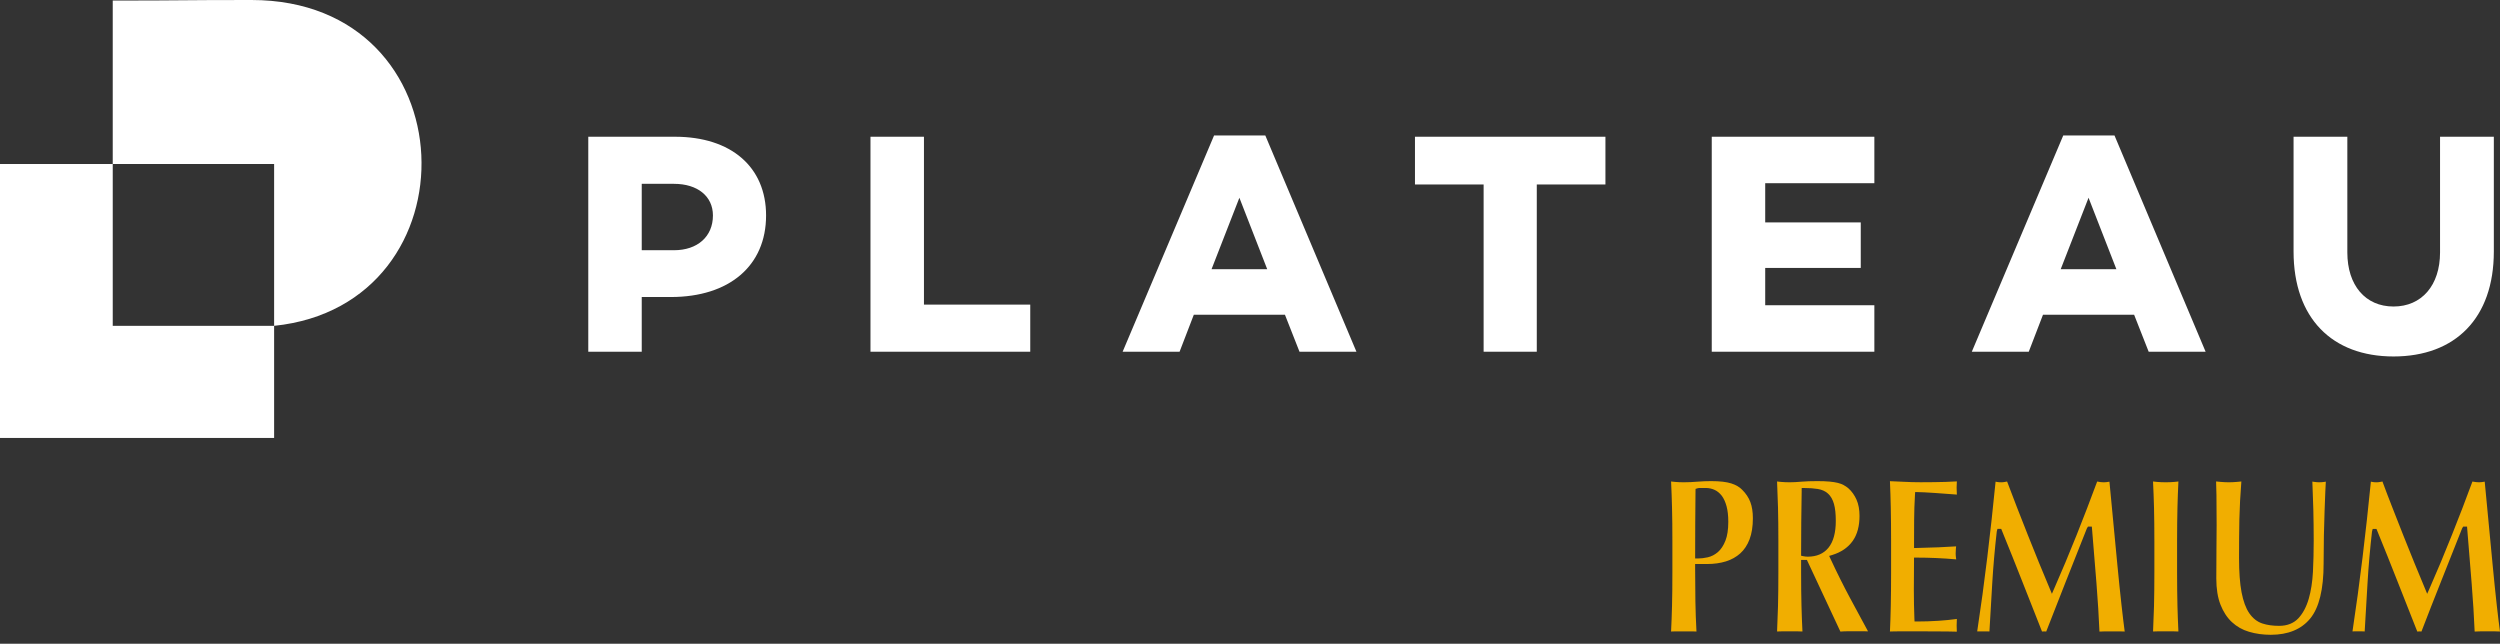 <svg width="167" height="43" viewBox="0 0 167 43" fill="none" xmlns="http://www.w3.org/2000/svg">
<rect x="0" y="0" width="167" height="43" fill="#333333" stroke="none"/>
<path d="M16.797 0C11.925 0 12.404 0.037 7.531 0.037V10.957H18.311V21.766C31.933 20.364 31.416 0 16.797 0Z" fill="white"/>
<path d="M0 10.956V29.255H18.311V21.766H7.531V10.956H0Z" fill="white"/>
<path d="M45.087 9.134C48.849 9.134 51.174 11.161 51.174 14.393C51.174 17.75 48.722 19.841 44.812 19.841H42.868V23.495H39.297V9.134H45.087ZM45.024 16.715C46.588 16.715 47.624 15.807 47.624 14.393C47.624 13.104 46.588 12.28 45.024 12.28H42.868V16.715H45.024Z" fill="white"/>
<path d="M68.821 23.495H58.148V9.134H61.72V20.348H68.821V23.495Z" fill="white"/>
<path d="M79.747 21.024L78.796 23.495H74.992L81.1 9.049H84.523L90.61 23.495H86.806L85.834 21.024H79.747ZM82.791 13.21L80.931 17.983H84.65L82.791 13.21Z" fill="white"/>
<path d="M102.657 12.323V23.495H99.106V12.323H94.52V9.134H107.243V12.323H102.657Z" fill="white"/>
<path d="M117.916 14.857H124.298V17.898H117.916V20.39H125.207V23.495H114.345V9.134H125.207V12.238H117.916V14.857Z" fill="white"/>
<path d="M136.472 21.024L135.521 23.495H131.717L137.825 9.049H141.248L147.335 23.495H143.531L142.559 21.024H136.472ZM139.515 13.21L137.655 17.983H141.375L139.515 13.21Z" fill="white"/>
<path d="M166.588 16.8C166.588 21.256 164.009 23.812 159.888 23.812C155.788 23.812 153.21 21.256 153.21 16.8V9.134H156.802V16.864C156.802 19.06 158.007 20.475 159.888 20.475C161.769 20.475 162.995 19.06 162.995 16.864V9.134H166.588V16.8Z" fill="white"/>
<path d="M111.628 42.184C111.656 41.631 111.676 41.062 111.691 40.487C111.709 39.831 111.715 39.07 111.715 38.23V36.157C111.715 35.317 111.709 34.558 111.691 33.902C111.678 33.331 111.656 32.746 111.628 32.163C111.715 32.173 111.804 32.182 111.898 32.192C112.072 32.208 112.265 32.216 112.475 32.216C112.772 32.216 113.082 32.202 113.393 32.176C113.704 32.151 114.012 32.139 114.303 32.139C114.878 32.139 115.333 32.19 115.652 32.293C115.959 32.392 116.203 32.534 116.374 32.714C116.626 32.963 116.808 33.236 116.921 33.532C117.034 33.829 117.092 34.192 117.092 34.619C117.092 35.167 117.018 35.639 116.87 36.028C116.725 36.412 116.515 36.726 116.253 36.963C115.983 37.206 115.66 37.386 115.291 37.501C114.914 37.617 114.494 37.676 114.042 37.676H113.234V37.882C113.234 38.647 113.24 39.408 113.252 40.165C113.264 40.843 113.288 41.522 113.324 42.186C113.232 42.178 113.137 42.176 113.04 42.176H111.912C111.812 42.176 111.717 42.18 111.628 42.186V42.184ZM113.54 32.597C113.484 32.597 113.433 32.605 113.389 32.619L113.264 32.657L113.26 32.815C113.254 33.546 113.248 34.266 113.242 34.973C113.238 35.681 113.236 36.39 113.236 37.101V37.307H113.403C113.621 37.307 113.847 37.281 114.079 37.228C114.323 37.171 114.551 37.054 114.754 36.88C114.96 36.702 115.128 36.447 115.257 36.123C115.384 35.803 115.45 35.378 115.45 34.86C115.45 34.455 115.412 34.105 115.335 33.821C115.255 33.528 115.146 33.289 115.009 33.111C114.869 32.931 114.704 32.797 114.518 32.716C114.337 32.637 114.147 32.597 113.954 32.597H113.538H113.54Z" fill="#F1AE00"/>
<path d="M120.693 37.402H120.314V38.232C120.314 39.08 120.322 39.839 120.34 40.487C120.354 41.062 120.376 41.631 120.404 42.184C120.314 42.178 120.219 42.175 120.12 42.175H118.992C118.892 42.175 118.797 42.178 118.708 42.184C118.734 41.633 118.756 41.062 118.771 40.487C118.787 39.827 118.795 39.07 118.795 38.232V36.157C118.795 35.319 118.787 34.56 118.771 33.902C118.756 33.325 118.734 32.74 118.708 32.163C118.795 32.173 118.885 32.182 118.978 32.192C119.15 32.208 119.345 32.216 119.555 32.216C119.785 32.216 120.049 32.202 120.338 32.176C120.626 32.151 120.983 32.139 121.397 32.139C121.709 32.139 121.978 32.149 122.201 32.169C122.419 32.188 122.609 32.218 122.764 32.256C122.915 32.293 123.043 32.343 123.154 32.402C123.268 32.463 123.373 32.536 123.472 32.619C123.7 32.821 123.882 33.078 124.015 33.378C124.148 33.678 124.216 34.042 124.216 34.463C124.216 35.151 124.061 35.716 123.755 36.143C123.446 36.576 122.99 36.888 122.401 37.07L122.187 37.135L122.296 37.368C122.702 38.242 123.137 39.115 123.591 39.963C123.989 40.706 124.386 41.443 124.785 42.175C124.703 42.171 124.626 42.169 124.549 42.169H123.414C123.256 42.169 123.097 42.176 122.938 42.19L120.699 37.398L120.693 37.402ZM120.352 32.799C120.328 34.19 120.314 35.588 120.314 36.951V37.123L120.455 37.153C120.511 37.165 120.562 37.173 120.612 37.178C120.664 37.184 120.713 37.186 120.759 37.186C121.356 37.186 121.82 36.985 122.145 36.584C122.468 36.184 122.631 35.586 122.631 34.801C122.631 34.325 122.591 33.955 122.51 33.667C122.425 33.364 122.288 33.129 122.105 32.967C121.929 32.809 121.701 32.708 121.427 32.663C121.173 32.621 120.868 32.599 120.521 32.599H120.354L120.35 32.801L120.352 32.799Z" fill="#F1AE00"/>
<path d="M130.716 42.196C130.534 42.19 130.326 42.184 130.092 42.182C129.76 42.176 129.306 42.175 128.729 42.175H126.742C126.551 42.175 126.407 42.176 126.308 42.182C126.286 42.182 126.268 42.182 126.248 42.186C126.274 41.631 126.292 41.06 126.304 40.487C126.317 39.833 126.325 39.074 126.325 38.232V36.157C126.325 35.315 126.317 34.558 126.304 33.902C126.292 33.321 126.274 32.73 126.248 32.143C126.561 32.153 126.871 32.167 127.18 32.184C127.549 32.204 127.926 32.214 128.301 32.214C128.91 32.214 129.465 32.206 129.955 32.192C130.284 32.18 130.536 32.171 130.718 32.157C130.708 32.279 130.702 32.418 130.702 32.574C130.702 32.75 130.708 32.882 130.716 32.977C130.716 32.997 130.72 33.016 130.72 33.038C130.536 33.024 129.566 32.953 129.294 32.933C129.023 32.914 128.777 32.898 128.559 32.888C128.338 32.876 128.182 32.872 128.089 32.872H127.932L127.92 33.062C127.886 33.627 127.868 34.19 127.864 34.738C127.86 35.285 127.858 35.843 127.858 36.402V36.609L128.029 36.605C128.574 36.595 129.064 36.58 129.505 36.56C129.879 36.544 130.268 36.522 130.669 36.497C130.663 36.558 130.657 36.609 130.653 36.653C130.643 36.752 130.639 36.854 130.639 36.965C130.639 37.058 130.645 37.153 130.659 37.252C130.665 37.285 130.669 37.323 130.675 37.366C129.788 37.287 128.9 37.248 128.025 37.248H127.856V37.453C127.856 37.779 127.856 38.101 127.851 38.425C127.847 38.752 127.845 39.078 127.845 39.404C127.845 40.064 127.858 40.708 127.882 41.321L127.892 41.516H128.051C128.523 41.516 129.009 41.501 129.489 41.469C129.899 41.443 130.312 41.402 130.722 41.346C130.718 41.364 130.718 41.38 130.716 41.394C130.71 41.491 130.704 41.625 130.704 41.797C130.704 41.969 130.708 42.097 130.716 42.194V42.196Z" fill="#F1AE00"/>
<path d="M140.244 42.188C140.203 41.204 140.135 40.127 140.046 38.991C139.949 37.77 139.852 36.56 139.75 35.36L139.735 35.177H139.477L139.405 35.293L138.003 38.831C137.561 39.943 137.123 41.062 136.688 42.186C136.688 42.186 136.687 42.186 136.684 42.186C136.643 42.181 136.597 42.178 136.549 42.178C136.502 42.178 136.454 42.182 136.411 42.186C136.411 42.186 136.411 42.186 136.407 42.186C135.974 41.094 135.542 40.001 135.114 38.908C134.667 37.77 134.201 36.603 133.727 35.443L133.682 35.329H133.43L133.384 35.505C133.251 36.675 133.148 37.843 133.081 38.981L132.894 42.182C132.847 42.178 132.795 42.177 132.749 42.177H132.166C132.137 42.177 132.109 42.177 132.077 42.178C132.327 40.532 132.553 38.868 132.751 37.226C132.952 35.57 133.138 33.872 133.305 32.175C133.335 32.181 133.362 32.187 133.39 32.192C133.479 32.21 133.575 32.218 133.674 32.218C133.755 32.218 133.844 32.21 133.935 32.192C133.981 32.184 134.027 32.175 134.074 32.165C134.285 32.73 134.503 33.303 134.731 33.884C134.977 34.514 135.225 35.143 135.471 35.767C135.718 36.394 135.964 37.007 136.212 37.607C136.456 38.206 136.696 38.777 136.922 39.317L137.067 39.667L137.218 39.321C137.716 38.192 138.219 36.987 138.719 35.738C139.195 34.546 139.655 33.346 140.09 32.167C140.254 32.2 140.401 32.218 140.53 32.218C140.641 32.218 140.766 32.204 140.911 32.177L141.44 37.732C141.533 38.704 141.627 39.611 141.718 40.428C141.795 41.125 141.867 41.716 141.93 42.186C141.831 42.181 141.728 42.177 141.627 42.177H140.605C140.482 42.177 140.359 42.181 140.238 42.19L140.244 42.188Z" fill="#F1AE00"/>
<path d="M145.52 42.184C145.429 42.178 145.334 42.175 145.236 42.175H144.108C144.009 42.175 143.915 42.178 143.824 42.184C143.85 41.635 143.872 41.066 143.888 40.487C143.904 39.817 143.912 39.058 143.912 38.232V36.157C143.912 35.331 143.904 34.572 143.888 33.902C143.874 33.321 143.85 32.738 143.822 32.163C143.91 32.173 143.999 32.182 144.094 32.192C144.268 32.208 144.461 32.216 144.671 32.216C144.881 32.216 145.074 32.208 145.248 32.192C145.341 32.184 145.433 32.175 145.518 32.163C145.488 32.748 145.47 33.331 145.454 33.902C145.439 34.548 145.429 35.307 145.429 36.157V38.232C145.429 39.08 145.439 39.839 145.454 40.487C145.47 41.056 145.49 41.627 145.518 42.184H145.52Z" fill="#F1AE00"/>
<path d="M151.69 42.404C151.173 42.404 150.681 42.337 150.233 42.202C149.794 42.074 149.41 41.854 149.086 41.552C148.767 41.254 148.513 40.862 148.329 40.392C148.144 39.92 148.049 39.331 148.049 38.643C148.049 38.236 148.049 37.874 148.055 37.556C148.059 37.234 148.059 36.935 148.059 36.661C148.059 36.386 148.063 36.125 148.065 35.872C148.069 35.615 148.071 35.35 148.071 35.076C148.071 34.252 148.067 33.584 148.059 33.074C148.055 32.706 148.045 32.4 148.035 32.161C148.14 32.173 148.247 32.182 148.356 32.192C148.537 32.208 148.711 32.216 148.882 32.216C149.053 32.216 149.229 32.208 149.41 32.192C149.517 32.182 149.62 32.173 149.723 32.163C149.652 33.058 149.608 33.906 149.59 34.682C149.574 35.511 149.568 36.382 149.568 37.273C149.568 38.21 149.624 38.981 149.735 39.56C149.85 40.159 150.022 40.631 150.252 40.963C150.488 41.305 150.78 41.534 151.121 41.647C151.442 41.754 151.821 41.807 152.244 41.807C152.783 41.807 153.219 41.635 153.533 41.299C153.838 40.971 154.07 40.532 154.225 39.993C154.376 39.469 154.469 38.864 154.505 38.192C154.536 37.536 154.556 36.843 154.556 36.129C154.556 35.416 154.546 34.73 154.53 34.026C154.514 33.406 154.493 32.785 154.465 32.171C154.512 32.178 154.558 32.184 154.604 32.192C154.721 32.208 154.828 32.216 154.925 32.216C155.038 32.216 155.151 32.208 155.256 32.192C155.292 32.186 155.33 32.181 155.365 32.175C155.351 32.358 155.343 32.574 155.332 32.825C155.314 33.202 155.298 33.637 155.282 34.131C155.266 34.625 155.25 35.171 155.236 35.765C155.224 36.36 155.217 36.995 155.217 37.653C155.217 39.356 154.919 40.59 154.326 41.313C153.737 42.036 152.847 42.404 151.688 42.404H151.69Z" fill="#F1AE00"/>
<path d="M165.307 42.188C165.265 41.2 165.2 40.127 165.108 38.991C165.013 37.77 164.914 36.56 164.813 35.36L164.799 35.177H164.541L164.47 35.293L163.066 38.831C162.623 39.943 162.185 41.062 161.753 42.186C161.709 42.181 161.663 42.178 161.614 42.178C161.564 42.178 161.521 42.182 161.475 42.188C161.041 41.096 160.612 40.003 160.182 38.91C159.732 37.764 159.266 36.599 158.794 35.445L158.748 35.331H158.496L158.45 35.507C158.318 36.675 158.214 37.845 158.149 38.981L157.961 42.182C157.913 42.178 157.863 42.175 157.816 42.175H157.233C157.203 42.175 157.175 42.175 157.146 42.178C157.395 40.524 157.623 38.86 157.82 37.226C158.02 35.574 158.207 33.876 158.375 32.175C158.405 32.181 158.431 32.187 158.46 32.192C158.55 32.21 158.645 32.218 158.744 32.218C158.825 32.218 158.913 32.21 159.006 32.192C159.051 32.184 159.097 32.175 159.147 32.165C159.357 32.73 159.573 33.303 159.803 33.884C160.047 34.514 160.297 35.143 160.543 35.767C160.789 36.394 161.037 37.007 161.283 37.607C161.53 38.206 161.767 38.777 161.991 39.317L162.135 39.667L162.288 39.321C162.786 38.19 163.292 36.985 163.787 35.738C164.265 34.54 164.728 33.341 165.158 32.167C165.321 32.2 165.469 32.216 165.598 32.216C165.707 32.216 165.834 32.202 165.979 32.175L166.508 37.73C166.6 38.702 166.693 39.609 166.784 40.426C166.862 41.119 166.933 41.71 166.998 42.186C166.897 42.178 166.796 42.175 166.693 42.175H165.672C165.551 42.175 165.428 42.178 165.305 42.188H165.307Z" fill="#F1AE00"/>
</svg>
